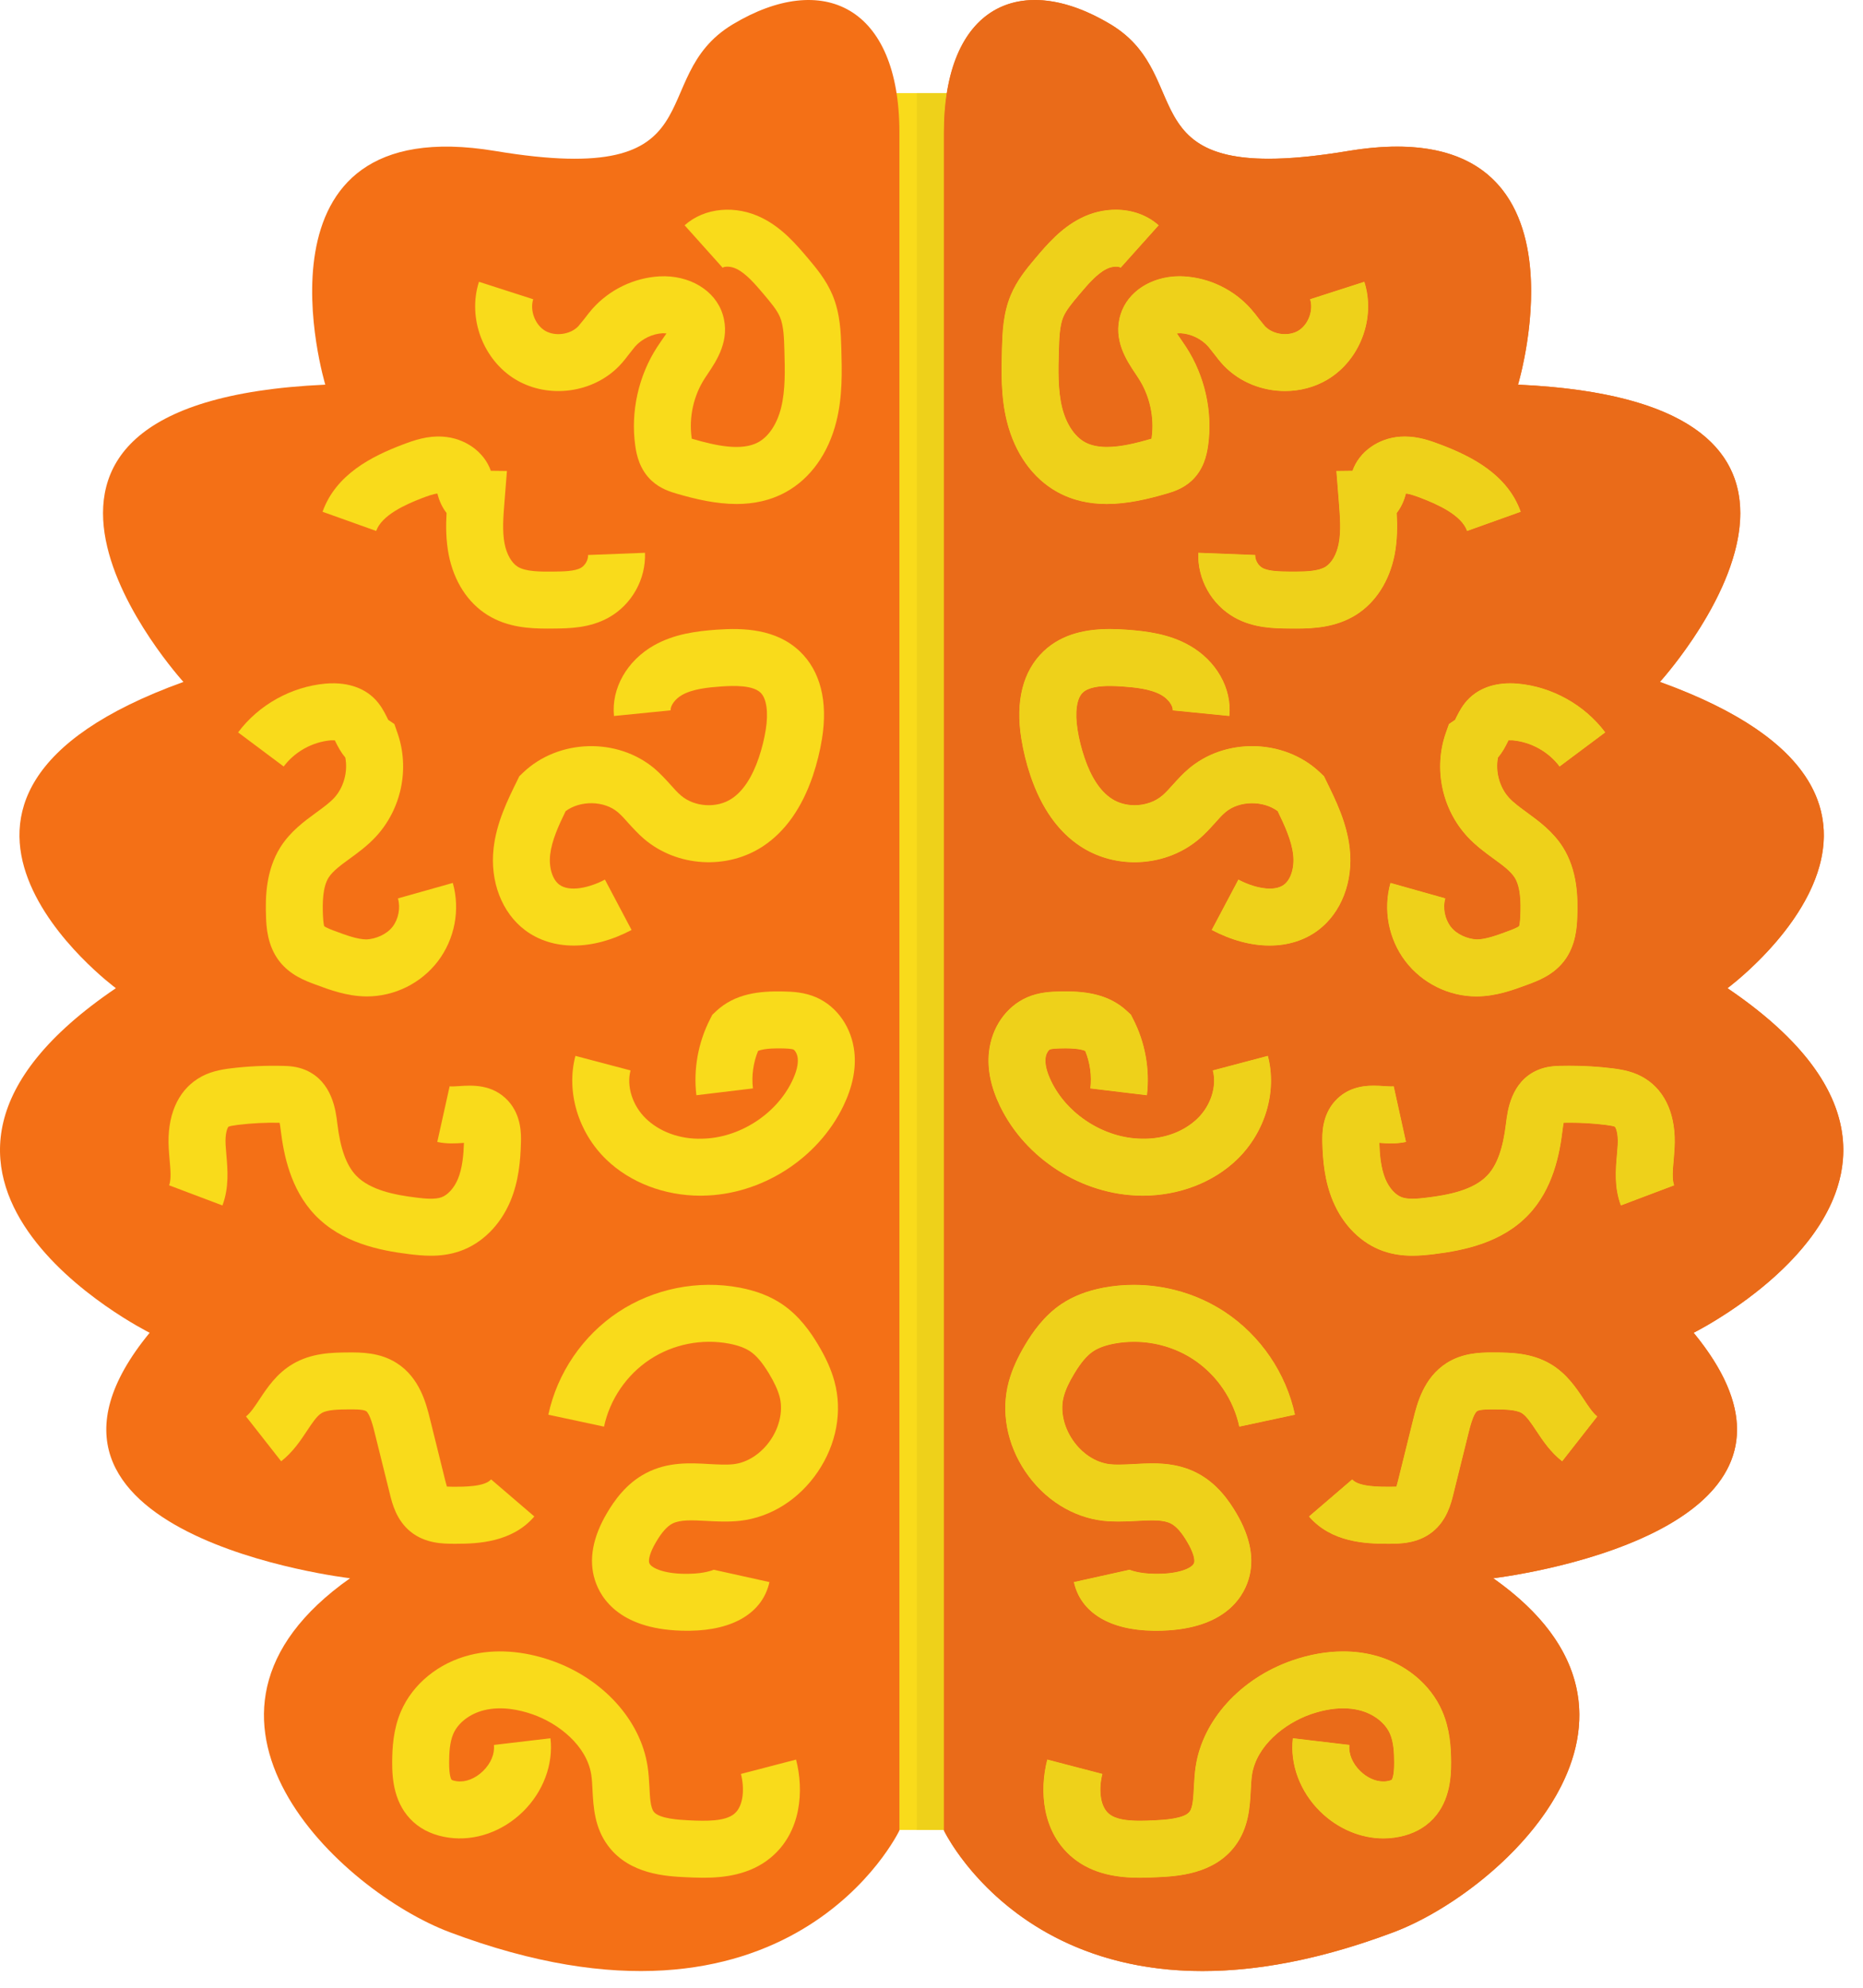 <svg width="75" height="80" viewBox="0 0 75 80" fill="none" xmlns="http://www.w3.org/2000/svg">
<path d="M35.253 73.648H39.154V3.747H35.253V73.648Z" fill="#F9DB1B"/>
<path d="M38 5.329V73.669C38 73.669 42.393 82.925 56.106 77.763C60.478 76.117 68.048 69.109 60.114 63.519C60.114 63.519 74.889 61.796 68.181 53.639C68.181 53.639 80.78 47.385 69.543 39.771C69.543 39.771 79.874 32.157 66.823 27.445C66.823 27.445 77.064 16.207 61.112 15.481C61.112 15.481 64.465 4.379 54.27 6.077C45.114 7.603 48.332 3.155 44.708 0.979C41.081 -1.196 38 0.253 38 5.329Z" fill="#F47016"/>
<path d="M52.17 25.299L51.925 25.297C51.31 25.292 50.469 25.284 49.703 24.855C48.773 24.335 48.199 23.311 48.241 22.248L50.532 22.337C50.524 22.535 50.649 22.757 50.822 22.855C51.077 22.996 51.538 23 51.944 23.004C52.436 23.008 53.038 23.013 53.368 22.807C53.612 22.653 53.809 22.308 53.892 21.884C53.993 21.375 53.945 20.792 53.897 20.177L53.8 18.955L54.448 18.947C54.718 18.177 55.495 17.627 56.388 17.573C56.998 17.533 57.531 17.715 58.014 17.9C59.224 18.361 60.682 19.085 61.221 20.597L59.062 21.369C58.834 20.731 57.888 20.305 57.199 20.041C57.024 19.976 56.775 19.881 56.599 19.864C56.517 20.188 56.388 20.445 56.229 20.645C56.258 21.179 56.256 21.748 56.144 22.327C55.933 23.393 55.379 24.255 54.584 24.751C53.781 25.252 52.883 25.299 52.17 25.299Z" fill="#F9DB1B"/>
<path d="M59.438 40.103C58.324 40.103 57.255 39.573 56.578 38.687C55.897 37.792 55.673 36.613 55.977 35.535L58.185 36.157C58.077 36.535 58.164 36.983 58.403 37.297C58.641 37.609 59.077 37.787 59.444 37.809C59.82 37.807 60.27 37.639 60.708 37.476C60.833 37.431 61.093 37.333 61.156 37.272C61.163 37.256 61.193 37.152 61.206 36.823C61.227 36.324 61.217 35.703 60.978 35.321C60.812 35.059 60.495 34.825 60.124 34.557C59.796 34.316 59.42 34.043 59.089 33.689C58.048 32.576 57.701 30.931 58.206 29.495L58.332 29.139L58.576 28.973L58.637 28.849C58.742 28.641 58.885 28.357 59.149 28.1C59.474 27.783 60.08 27.428 61.1 27.513C62.478 27.636 63.794 28.368 64.623 29.476L62.785 30.849C62.343 30.256 61.637 29.863 60.898 29.797L60.729 29.795L60.687 29.88C60.604 30.048 60.49 30.271 60.306 30.485C60.194 31.056 60.368 31.699 60.763 32.121C60.947 32.317 61.204 32.505 61.477 32.704C61.964 33.06 62.517 33.464 62.919 34.097C63.496 35.015 63.531 36.084 63.497 36.915C63.483 37.284 63.45 38.055 62.962 38.685C62.525 39.248 61.913 39.475 61.507 39.625C60.941 39.836 60.239 40.097 59.457 40.103H59.438Z" fill="#F9DB1B"/>
<path d="M56.858 50.539C56.484 50.539 56.087 50.492 55.685 50.352C54.804 50.045 54.066 49.312 53.661 48.341C53.32 47.527 53.253 46.696 53.234 45.991C53.227 45.664 53.208 44.901 53.749 44.308C54.38 43.62 55.22 43.677 55.722 43.712C55.849 43.72 56.045 43.731 56.108 43.72L56.602 45.959C56.217 46.044 55.856 46.019 55.566 46L55.529 45.996C55.545 46.473 55.589 47.012 55.775 47.456C55.926 47.816 56.181 48.097 56.441 48.188C56.706 48.281 57.105 48.243 57.459 48.197C58.284 48.097 59.305 47.904 59.87 47.312C60.265 46.899 60.505 46.231 60.628 45.211C60.688 44.709 60.828 43.532 61.897 43.068C62.253 42.915 62.594 42.904 62.777 42.897C63.495 42.879 64.215 42.911 64.918 42.997C65.348 43.051 65.806 43.137 66.239 43.412C67.07 43.937 67.489 44.933 67.413 46.216C67.405 46.368 67.391 46.524 67.379 46.68C67.341 47.084 67.309 47.467 67.397 47.705L65.253 48.515C64.977 47.785 65.043 47.06 65.094 46.476C65.105 46.345 65.117 46.216 65.125 46.085C65.153 45.592 65.04 45.376 65.01 45.348C64.968 45.324 64.841 45.3 64.636 45.273C64.08 45.205 63.516 45.175 62.949 45.188C62.936 45.259 62.921 45.353 62.905 45.483C62.789 46.451 62.52 47.857 61.529 48.895C60.464 50.013 58.943 50.327 57.737 50.475C57.462 50.508 57.166 50.539 56.858 50.539Z" fill="#F9DB1B"/>
<path d="M44.553 20.284C43.877 20.284 43.2 20.152 42.562 19.8C41.577 19.255 40.857 18.248 40.537 16.968C40.283 15.955 40.312 14.931 40.336 14.028C40.355 13.401 40.377 12.623 40.693 11.871C40.947 11.267 41.34 10.799 41.688 10.385C42.141 9.851 42.703 9.188 43.504 8.783C44.58 8.236 45.843 8.349 46.645 9.067L45.114 10.776C45.048 10.715 44.781 10.705 44.542 10.828C44.153 11.024 43.791 11.452 43.441 11.865C43.177 12.179 42.926 12.476 42.806 12.76C42.657 13.117 42.644 13.612 42.629 14.092C42.606 14.884 42.584 15.704 42.761 16.412C42.924 17.059 43.256 17.563 43.675 17.795C44.348 18.167 45.389 17.937 46.32 17.667L46.357 17.656L46.362 17.619C46.478 16.791 46.284 15.917 45.829 15.22L45.721 15.056C45.353 14.508 44.797 13.68 45.109 12.664C45.407 11.685 46.455 11.057 47.664 11.123C48.691 11.183 49.672 11.657 50.357 12.428C50.471 12.555 50.576 12.692 50.68 12.829L50.926 13.131C51.251 13.471 51.865 13.549 52.267 13.309C52.667 13.069 52.885 12.491 52.741 12.044L54.925 11.341C55.393 12.799 54.757 14.492 53.444 15.277C52.128 16.063 50.336 15.825 49.275 14.724C49.123 14.567 48.988 14.392 48.855 14.217L48.644 13.952C48.364 13.637 47.948 13.436 47.531 13.412L47.379 13.419L47.625 13.779L47.752 13.969C48.504 15.124 48.827 16.569 48.635 17.935C48.58 18.328 48.451 18.904 47.972 19.349C47.619 19.676 47.209 19.796 46.964 19.868C46.205 20.091 45.38 20.284 44.553 20.284Z" fill="#F9DB1B"/>
<path d="M51.111 38.056C50.372 38.056 49.575 37.847 48.781 37.428L49.855 35.401C50.471 35.728 51.277 35.915 51.694 35.601C51.969 35.393 52.116 34.912 52.059 34.4C51.995 33.831 51.721 33.232 51.436 32.645C50.845 32.209 49.891 32.217 49.333 32.689C49.18 32.82 49.048 32.972 48.913 33.123C48.713 33.345 48.511 33.564 48.284 33.759C46.956 34.896 44.936 35.019 43.48 34.052C42.593 33.464 41.921 32.512 41.485 31.223C41.32 30.733 41.197 30.235 41.117 29.737C40.87 28.228 41.178 27.009 42.005 26.217C42.964 25.303 44.288 25.269 45.332 25.341C46.177 25.4 47.068 25.517 47.877 25.973C48.968 26.589 49.601 27.704 49.49 28.816L47.209 28.589C47.227 28.401 47.021 28.124 46.749 27.971C46.317 27.727 45.709 27.667 45.173 27.628C44.644 27.591 43.901 27.576 43.59 27.876C43.345 28.109 43.268 28.669 43.381 29.372C43.44 29.747 43.533 30.121 43.658 30.489C43.926 31.284 44.293 31.841 44.748 32.141C45.346 32.54 46.245 32.484 46.793 32.017C46.944 31.887 47.075 31.737 47.209 31.589C47.412 31.363 47.618 31.139 47.849 30.943C49.349 29.667 51.729 29.736 53.153 31.1L53.3 31.24L53.389 31.421C53.777 32.212 54.22 33.108 54.336 34.141C54.488 35.472 54.002 36.733 53.071 37.435C52.52 37.849 51.845 38.056 51.111 38.056Z" fill="#F9DB1B"/>
<path d="M46 48.123L45.924 48.121C43.562 48.092 41.284 46.643 40.256 44.515C39.888 43.753 39.74 43.023 39.813 42.343C39.919 41.351 40.507 40.507 41.348 40.139C41.821 39.935 42.288 39.909 42.691 39.903C43.606 39.885 44.612 39.971 45.389 40.708L45.531 40.841L45.618 41.015C46.101 41.948 46.297 43.037 46.172 44.079L43.895 43.805C43.956 43.297 43.883 42.771 43.688 42.296C43.417 42.183 42.916 42.191 42.732 42.195C42.609 42.197 42.356 42.201 42.264 42.241C42.215 42.264 42.112 42.397 42.092 42.587C42.065 42.835 42.142 43.148 42.321 43.517C42.969 44.859 44.462 45.809 45.953 45.828C46.84 45.857 47.661 45.544 48.206 45.017C48.744 44.497 48.993 43.719 48.825 43.081L51.041 42.495C51.422 43.932 50.934 45.571 49.8 46.667C48.839 47.595 47.457 48.123 46 48.123Z" fill="#F9DB1B"/>
<path d="M46.535 65.633L46.436 65.632C44.67 65.611 43.502 64.897 43.232 63.673L45.471 63.177C45.509 63.191 45.845 63.331 46.462 63.339C47.392 63.367 48.001 63.121 48.071 62.9C48.108 62.783 48.054 62.501 47.8 62.068C47.571 61.676 47.355 61.432 47.142 61.321C46.824 61.156 46.334 61.181 45.773 61.212C45.358 61.233 44.889 61.259 44.416 61.207C43.178 61.067 42.04 60.348 41.284 59.236C40.531 58.125 40.285 56.8 40.612 55.601C40.744 55.121 40.956 54.645 41.281 54.103C41.561 53.637 42.017 52.961 42.728 52.484C43.2 52.168 43.752 51.953 44.422 51.824C46.106 51.505 47.892 51.861 49.32 52.808C50.748 53.756 51.773 55.261 52.132 56.937L49.891 57.417C49.656 56.321 48.986 55.339 48.052 54.719C47.118 54.1 45.953 53.869 44.853 54.077C44.492 54.147 44.216 54.248 44.007 54.388C43.755 54.557 43.512 54.844 43.246 55.287C43.032 55.641 42.898 55.933 42.825 56.204C42.677 56.748 42.81 57.401 43.182 57.949C43.554 58.499 44.112 58.864 44.673 58.928C44.959 58.961 45.293 58.941 45.648 58.923C46.434 58.877 47.327 58.829 48.204 59.289C49.007 59.708 49.486 60.412 49.776 60.904C50.348 61.876 50.511 62.779 50.26 63.583C50.02 64.352 49.216 65.633 46.535 65.633Z" fill="#F9DB1B"/>
<path d="M55.825 62.131C54.989 62.131 53.592 62.079 52.697 61.033L54.437 59.541C54.694 59.843 55.544 59.836 55.959 59.837L56.217 59.831L56.28 59.595L56.895 57.113C57.05 56.489 57.31 55.447 58.241 54.855C58.928 54.42 59.694 54.428 60.197 54.431C60.813 54.436 61.66 54.443 62.426 54.899C63.071 55.28 63.453 55.856 63.761 56.319C63.947 56.6 64.123 56.867 64.302 57.007L62.889 58.812C62.419 58.443 62.114 57.988 61.849 57.587C61.644 57.279 61.45 56.985 61.258 56.871C61.021 56.731 60.553 56.727 60.178 56.724C59.969 56.721 59.585 56.719 59.469 56.792C59.315 56.891 59.173 57.453 59.121 57.667L58.507 60.145C58.417 60.509 58.249 61.185 57.675 61.648C57.078 62.128 56.356 62.129 55.967 62.131H55.825Z" fill="#F9DB1B"/>
<path d="M45.888 75.573C45.053 75.573 44.011 75.452 43.184 74.767C41.94 73.737 41.839 72.052 42.161 70.816L44.38 71.395C44.236 71.943 44.258 72.68 44.647 73C45.014 73.305 45.756 73.297 46.481 73.261C46.837 73.243 47.672 73.201 47.888 72.916C48.021 72.743 48.042 72.328 48.062 71.928C48.077 71.644 48.094 71.36 48.136 71.087C48.421 69.221 49.943 67.549 52.016 66.828C53.154 66.433 54.284 66.356 55.288 66.609C56.55 66.925 57.588 67.771 58.062 68.871C58.374 69.589 58.417 70.343 58.419 70.919C58.424 71.619 58.339 72.633 57.561 73.333C57.189 73.668 56.709 73.88 56.137 73.959C55.085 74.108 53.974 73.716 53.156 72.916C52.337 72.115 51.924 71.009 52.047 69.959L54.325 70.228C54.284 70.579 54.445 70.971 54.76 71.277C55.072 71.583 55.465 71.737 55.819 71.688C55.948 71.671 56.013 71.639 56.028 71.628C56.029 71.625 56.129 71.505 56.125 70.929C56.124 70.548 56.104 70.116 55.957 69.781C55.767 69.339 55.296 68.975 54.729 68.833C54.011 68.652 53.269 68.821 52.77 68.993C51.721 69.359 50.583 70.255 50.403 71.432C50.373 71.632 50.364 71.84 50.353 72.047C50.319 72.723 50.273 73.564 49.718 74.299C48.857 75.44 47.384 75.513 46.593 75.552C46.386 75.561 46.148 75.573 45.888 75.573Z" fill="#F9DB1B"/>
<path d="M36.208 5.329V73.669C36.208 73.669 31.813 82.925 18.101 77.763C13.729 76.117 6.16 69.109 14.092 63.519C14.092 63.519 -0.681 61.796 6.025 53.639C6.025 53.639 -6.573 47.384 4.665 39.771C4.665 39.771 -5.668 32.157 7.384 27.445C7.384 27.445 -2.857 16.207 13.095 15.481C13.095 15.481 9.741 4.379 19.939 6.077C29.093 7.603 25.875 3.155 29.5 0.979C33.125 -1.196 36.208 0.253 36.208 5.329Z" fill="#F47016"/>
<path d="M22.037 25.299L22.281 25.297C22.896 25.292 23.737 25.284 24.504 24.855C25.434 24.335 26.008 23.311 25.965 22.248L23.674 22.337C23.683 22.535 23.557 22.757 23.384 22.855C23.129 22.996 22.669 23 22.262 23.004C21.77 23.008 21.168 23.013 20.839 22.807C20.595 22.653 20.397 22.308 20.314 21.884C20.215 21.375 20.261 20.792 20.311 20.177L20.408 18.955L19.76 18.947C19.489 18.177 18.713 17.627 17.819 17.573C17.209 17.533 16.676 17.715 16.192 17.9C14.982 18.361 13.524 19.085 12.985 20.597L15.144 21.369C15.372 20.731 16.319 20.305 17.009 20.041C17.183 19.976 17.433 19.881 17.609 19.864C17.689 20.188 17.819 20.445 17.977 20.645C17.948 21.179 17.951 21.748 18.064 22.327C18.273 23.393 18.828 24.255 19.624 24.751C20.425 25.252 21.325 25.299 22.037 25.299Z" fill="#F9DB1B"/>
<path d="M14.768 40.103C15.884 40.103 16.952 39.573 17.629 38.687C18.309 37.792 18.533 36.613 18.229 35.535L16.021 36.157C16.129 36.535 16.044 36.984 15.805 37.297C15.565 37.609 15.129 37.787 14.762 37.809C14.386 37.807 13.936 37.639 13.498 37.476C13.374 37.431 13.113 37.333 13.05 37.272C13.046 37.256 13.014 37.152 13 36.823C12.981 36.324 12.989 35.703 13.228 35.321C13.395 35.059 13.713 34.825 14.082 34.556C14.412 34.316 14.787 34.043 15.117 33.689C16.16 32.576 16.505 30.931 16 29.495L15.876 29.139L15.63 28.973L15.569 28.849C15.464 28.641 15.321 28.357 15.057 28.1C14.733 27.783 14.127 27.428 13.107 27.513C11.728 27.636 10.412 28.368 9.585 29.476L11.421 30.849C11.864 30.256 12.569 29.863 13.308 29.797L13.479 29.795L13.52 29.88C13.605 30.048 13.717 30.271 13.9 30.485C14.012 31.056 13.838 31.699 13.445 32.121C13.261 32.317 13.002 32.505 12.729 32.704C12.242 33.06 11.689 33.464 11.288 34.097C10.712 35.015 10.676 36.084 10.71 36.915C10.724 37.284 10.756 38.055 11.245 38.685C11.681 39.248 12.294 39.475 12.7 39.625C13.265 39.836 13.968 40.097 14.749 40.103H14.768Z" fill="#F9DB1B"/>
<path d="M17.348 50.539C17.724 50.539 18.12 50.492 18.521 50.352C19.402 50.045 20.141 49.312 20.548 48.341C20.887 47.527 20.953 46.696 20.972 45.991C20.981 45.663 20.998 44.901 20.459 44.308C19.828 43.62 18.988 43.677 18.485 43.712C18.358 43.72 18.161 43.732 18.101 43.72L17.604 45.959C17.991 46.044 18.351 46.019 18.64 46L18.677 45.996C18.661 46.473 18.617 47.012 18.432 47.456C18.28 47.816 18.025 48.097 17.767 48.188C17.501 48.28 17.104 48.243 16.749 48.197C15.922 48.097 14.901 47.904 14.336 47.312C13.943 46.899 13.701 46.231 13.579 45.211C13.52 44.711 13.38 43.532 12.309 43.068C11.953 42.915 11.612 42.904 11.429 42.899C10.713 42.879 9.995 42.911 9.289 42.997C8.86 43.051 8.4 43.137 7.968 43.412C7.136 43.937 6.717 44.933 6.793 46.216C6.801 46.368 6.816 46.524 6.828 46.68C6.865 47.084 6.899 47.467 6.809 47.705L8.955 48.515C9.229 47.785 9.164 47.06 9.113 46.476C9.101 46.345 9.091 46.216 9.083 46.085C9.053 45.592 9.167 45.376 9.196 45.348C9.239 45.324 9.365 45.3 9.571 45.273C10.127 45.205 10.691 45.175 11.257 45.188C11.272 45.259 11.285 45.353 11.301 45.483C11.418 46.451 11.688 47.857 12.677 48.895C13.744 50.013 15.264 50.327 16.471 50.475C16.744 50.508 17.04 50.539 17.348 50.539Z" fill="#F9DB1B"/>
<path d="M29.654 20.284C30.331 20.284 31.006 20.152 31.645 19.8C32.629 19.255 33.349 18.248 33.669 16.968C33.924 15.955 33.895 14.931 33.87 14.028C33.852 13.401 33.829 12.623 33.514 11.872C33.26 11.267 32.867 10.799 32.519 10.385C32.065 9.851 31.504 9.188 30.703 8.783C29.627 8.236 28.364 8.349 27.561 9.067L29.092 10.776C29.16 10.715 29.425 10.705 29.664 10.828C30.053 11.024 30.416 11.452 30.765 11.865C31.029 12.179 31.28 12.476 31.4 12.76C31.55 13.117 31.564 13.612 31.577 14.092C31.6 14.884 31.622 15.704 31.445 16.412C31.284 17.059 30.951 17.563 30.533 17.795C29.86 18.167 28.817 17.937 27.887 17.667L27.849 17.656L27.844 17.619C27.728 16.791 27.922 15.917 28.377 15.22L28.486 15.056C28.855 14.508 29.409 13.68 29.097 12.663C28.8 11.685 27.752 11.057 26.544 11.123C25.516 11.183 24.535 11.657 23.849 12.428C23.737 12.555 23.632 12.692 23.528 12.829L23.281 13.131C22.956 13.471 22.341 13.549 21.94 13.309C21.54 13.069 21.323 12.491 21.466 12.044L19.282 11.341C18.813 12.799 19.449 14.491 20.762 15.277C22.078 16.063 23.872 15.825 24.932 14.724C25.084 14.567 25.218 14.392 25.352 14.217L25.562 13.952C25.843 13.637 26.259 13.436 26.676 13.412L26.829 13.419L26.582 13.779L26.454 13.969C25.704 15.124 25.383 16.569 25.573 17.933C25.627 18.328 25.756 18.904 26.235 19.349C26.589 19.676 26.998 19.796 27.242 19.868C28.001 20.091 28.828 20.284 29.654 20.284Z" fill="#F9DB1B"/>
<path d="M23.097 38.056C23.835 38.056 24.633 37.847 25.425 37.428L24.353 35.401C23.737 35.728 22.929 35.915 22.513 35.601C22.237 35.393 22.09 34.912 22.148 34.4C22.213 33.831 22.485 33.232 22.772 32.645C23.361 32.209 24.316 32.217 24.873 32.689C25.026 32.82 25.16 32.972 25.293 33.123C25.495 33.345 25.697 33.564 25.923 33.759C27.251 34.896 29.272 35.019 30.727 34.052C31.613 33.464 32.285 32.512 32.723 31.223C32.887 30.733 33.011 30.235 33.091 29.737C33.336 28.228 33.028 27.009 32.201 26.217C31.243 25.303 29.919 25.269 28.875 25.341C28.03 25.4 27.139 25.517 26.329 25.973C25.24 26.589 24.607 27.704 24.717 28.816L26.999 28.589C26.98 28.401 27.185 28.124 27.457 27.971C27.889 27.727 28.497 27.667 29.033 27.628C29.564 27.591 30.305 27.576 30.616 27.876C30.861 28.109 30.94 28.669 30.827 29.372C30.767 29.747 30.673 30.121 30.55 30.489C30.28 31.284 29.913 31.841 29.46 32.141C28.86 32.54 27.961 32.484 27.415 32.017C27.262 31.887 27.132 31.737 26.999 31.589C26.795 31.363 26.589 31.139 26.359 30.941C24.857 29.667 22.477 29.736 21.053 31.1L20.907 31.24L20.819 31.421C20.429 32.212 19.988 33.108 19.871 34.141C19.719 35.472 20.204 36.733 21.136 37.435C21.687 37.849 22.361 38.056 23.097 38.056Z" fill="#F9DB1B"/>
<path d="M28.208 48.123L28.282 48.121C30.645 48.092 32.922 46.643 33.95 44.515C34.319 43.753 34.468 43.023 34.395 42.343C34.288 41.351 33.701 40.507 32.858 40.139C32.386 39.935 31.919 39.909 31.517 39.903C30.601 39.885 29.595 39.971 28.817 40.708L28.676 40.841L28.588 41.015C28.107 41.948 27.909 43.037 28.035 44.079L30.312 43.805C30.25 43.297 30.325 42.771 30.518 42.296C30.791 42.183 31.292 42.191 31.476 42.195C31.599 42.197 31.852 42.201 31.942 42.241C31.993 42.264 32.094 42.397 32.114 42.587C32.142 42.835 32.064 43.148 31.885 43.517C31.237 44.859 29.744 45.809 28.255 45.828C27.366 45.857 26.545 45.544 26.001 45.017C25.463 44.497 25.215 43.719 25.384 43.081L23.165 42.495C22.785 43.932 23.273 45.571 24.408 46.667C25.369 47.595 26.749 48.123 28.208 48.123Z" fill="#F9DB1B"/>
<path d="M27.673 65.633L27.772 65.632C29.537 65.611 30.705 64.897 30.976 63.673L28.736 63.177C28.698 63.191 28.363 63.331 27.745 63.339C26.814 63.367 26.205 63.121 26.136 62.9C26.1 62.783 26.152 62.501 26.407 62.068C26.636 61.676 26.852 61.432 27.065 61.321C27.384 61.156 27.872 61.181 28.434 61.212C28.848 61.233 29.317 61.259 29.792 61.207C31.028 61.067 32.168 60.348 32.922 59.236C33.676 58.125 33.921 56.8 33.594 55.601C33.464 55.121 33.251 54.645 32.925 54.103C32.645 53.637 32.189 52.961 31.479 52.484C31.008 52.168 30.454 51.953 29.785 51.824C28.1 51.505 26.316 51.861 24.887 52.808C23.459 53.756 22.433 55.261 22.075 56.937L24.317 57.417C24.55 56.323 25.22 55.339 26.156 54.719C27.088 54.1 28.253 53.869 29.355 54.077C29.715 54.147 29.992 54.248 30.2 54.388C30.452 54.557 30.695 54.844 30.961 55.287C31.174 55.641 31.308 55.933 31.383 56.204C31.529 56.748 31.396 57.401 31.025 57.949C30.652 58.499 30.095 58.864 29.533 58.928C29.248 58.961 28.915 58.941 28.558 58.923C27.773 58.877 26.881 58.829 26.004 59.289C25.2 59.708 24.72 60.412 24.43 60.904C23.858 61.876 23.696 62.779 23.947 63.583C24.188 64.352 24.992 65.633 27.673 65.633Z" fill="#F9DB1B"/>
<path d="M18.383 62.131C19.217 62.131 20.616 62.079 21.511 61.033L19.77 59.54C19.512 59.843 18.663 59.836 18.248 59.837L17.991 59.829L17.927 59.595L17.312 57.113C17.157 56.489 16.897 55.447 15.965 54.855C15.278 54.42 14.512 54.428 14.009 54.431C13.393 54.436 12.549 54.443 11.78 54.899C11.136 55.28 10.753 55.856 10.447 56.319C10.26 56.6 10.084 56.867 9.904 57.007L11.319 58.812C11.789 58.443 12.092 57.989 12.358 57.587C12.562 57.279 12.757 56.985 12.949 56.871C13.185 56.731 13.655 56.727 14.029 56.724C14.237 56.721 14.621 56.719 14.737 56.792C14.892 56.891 15.033 57.453 15.085 57.667L15.7 60.145C15.789 60.509 15.957 61.185 16.532 61.648C17.128 62.128 17.851 62.129 18.24 62.131H18.383Z" fill="#F9DB1B"/>
<path d="M28.32 75.573C29.153 75.573 30.196 75.452 31.023 74.767C32.269 73.737 32.368 72.051 32.047 70.817L29.828 71.395C29.971 71.943 29.948 72.68 29.56 73C29.192 73.305 28.451 73.297 27.725 73.261C27.369 73.243 26.535 73.201 26.319 72.916C26.185 72.743 26.164 72.328 26.145 71.928C26.129 71.644 26.113 71.36 26.07 71.087C25.785 69.221 24.264 67.549 22.191 66.828C21.052 66.433 19.924 66.356 18.919 66.609C17.657 66.925 16.62 67.771 16.144 68.871C15.832 69.589 15.79 70.343 15.788 70.919C15.783 71.619 15.869 72.633 16.646 73.333C17.017 73.668 17.497 73.879 18.069 73.959C19.122 74.108 20.232 73.716 21.05 72.916C21.869 72.115 22.282 71.009 22.16 69.959L19.883 70.228C19.924 70.579 19.761 70.971 19.447 71.277C19.134 71.583 18.741 71.737 18.389 71.688C18.259 71.671 18.193 71.639 18.178 71.628C18.177 71.625 18.077 71.505 18.081 70.929C18.082 70.548 18.104 70.116 18.249 69.781C18.44 69.339 18.91 68.975 19.477 68.833C20.197 68.652 20.94 68.821 21.437 68.995C22.485 69.359 23.624 70.255 23.804 71.432C23.834 71.632 23.843 71.84 23.853 72.047C23.889 72.723 23.933 73.564 24.489 74.299C25.349 75.44 26.823 75.513 27.613 75.552C27.82 75.561 28.058 75.573 28.32 75.573Z" fill="#F9DB1B"/>
<path d="M38 73.648H36.907V3.748H38.114C38.04 4.228 38 4.756 38 5.329V73.648Z" fill="#EED11A"/>
<path d="M48.413 79.328C40.687 79.328 38 73.669 38 73.669V73.648V5.329C38 4.756 38.04 4.228 38.114 3.748H38.12C38.512 1.252 39.862 0.001 41.665 0.001C42.541 0.001 43.524 0.297 44.554 0.889C44.605 0.919 44.656 0.948 44.708 0.979C47.82 2.847 45.888 6.389 51.073 6.389C51.926 6.389 52.974 6.293 54.27 6.077C54.995 5.957 55.651 5.9 56.245 5.9C60.693 5.9 61.641 9.049 61.64 11.736C61.639 13.736 61.112 15.481 61.112 15.481C68.099 15.799 70.061 18.133 70.06 20.657C70.057 23.895 66.823 27.445 66.823 27.445C71.876 29.269 73.424 31.529 73.422 33.615C73.421 36.912 69.543 39.771 69.543 39.771C73.01 42.121 74.208 44.34 74.207 46.288C74.204 50.649 68.181 53.639 68.181 53.639C69.42 55.145 69.925 56.431 69.928 57.528C69.939 62.373 60.114 63.519 60.114 63.519C62.625 65.288 63.583 67.199 63.581 69.036C63.577 73.007 59.094 76.637 56.106 77.763C53.116 78.888 50.569 79.328 48.413 79.328ZM42.161 70.816C41.839 72.052 41.94 73.737 43.184 74.767C44.011 75.452 45.053 75.573 45.888 75.573C46.148 75.573 46.386 75.561 46.593 75.552C47.384 75.513 48.857 75.44 49.718 74.299C50.273 73.564 50.319 72.723 50.353 72.047C50.364 71.84 50.373 71.632 50.403 71.432C50.583 70.255 51.721 69.359 52.77 68.993C53.117 68.873 53.581 68.755 54.073 68.755C54.289 68.755 54.511 68.779 54.729 68.833C55.296 68.975 55.767 69.339 55.957 69.781C56.104 70.116 56.124 70.548 56.125 70.929C56.129 71.505 56.029 71.625 56.028 71.628C56.013 71.639 55.948 71.671 55.819 71.688C55.776 71.695 55.732 71.697 55.688 71.697C55.372 71.697 55.035 71.547 54.76 71.277C54.445 70.971 54.284 70.579 54.325 70.228L52.047 69.959C51.924 71.009 52.337 72.115 53.156 72.916C53.86 73.604 54.78 73.991 55.692 73.991C55.841 73.991 55.989 73.98 56.137 73.959C56.709 73.88 57.189 73.668 57.561 73.333C58.339 72.633 58.424 71.619 58.419 70.919C58.417 70.343 58.374 69.589 58.062 68.871C57.588 67.771 56.55 66.925 55.288 66.609C54.901 66.512 54.495 66.463 54.077 66.463C53.41 66.463 52.715 66.585 52.016 66.828C49.943 67.549 48.421 69.221 48.136 71.087C48.094 71.36 48.077 71.644 48.062 71.928C48.042 72.328 48.021 72.743 47.888 72.916C47.672 73.201 46.837 73.243 46.481 73.261C46.284 73.271 46.085 73.279 45.893 73.279C45.38 73.279 44.914 73.223 44.647 73C44.258 72.68 44.236 71.943 44.38 71.395L42.161 70.816ZM45.471 63.177L43.232 63.673C43.502 64.897 44.67 65.611 46.436 65.632L46.535 65.633C49.216 65.633 50.02 64.352 50.26 63.583C50.511 62.779 50.348 61.876 49.776 60.904C49.486 60.412 49.007 59.708 48.204 59.289C47.592 58.969 46.973 58.895 46.389 58.895C46.135 58.895 45.886 58.909 45.648 58.923C45.432 58.933 45.222 58.945 45.028 58.945C44.904 58.945 44.785 58.941 44.673 58.928C44.112 58.864 43.554 58.499 43.182 57.949C42.81 57.401 42.677 56.748 42.825 56.204C42.898 55.933 43.032 55.641 43.246 55.287C43.512 54.844 43.755 54.557 44.007 54.388C44.216 54.248 44.492 54.147 44.853 54.077C45.117 54.028 45.385 54.003 45.653 54.003C46.5 54.003 47.343 54.249 48.052 54.719C48.986 55.339 49.656 56.321 49.891 57.417L52.132 56.937C51.773 55.261 50.748 53.756 49.32 52.808C48.234 52.088 46.944 51.711 45.647 51.711C45.237 51.711 44.827 51.748 44.422 51.824C43.752 51.953 43.2 52.168 42.728 52.484C42.017 52.961 41.561 53.637 41.281 54.103C40.956 54.645 40.744 55.121 40.612 55.601C40.285 56.8 40.531 58.125 41.284 59.236C42.04 60.348 43.178 61.067 44.416 61.207C44.623 61.229 44.829 61.237 45.031 61.237C45.289 61.237 45.54 61.224 45.773 61.212C45.988 61.201 46.192 61.189 46.38 61.189C46.684 61.189 46.945 61.219 47.142 61.321C47.355 61.432 47.571 61.676 47.8 62.068C48.054 62.501 48.108 62.783 48.071 62.9C48.005 63.109 47.456 63.34 46.608 63.34C46.56 63.34 46.512 63.34 46.462 63.339C45.845 63.331 45.509 63.191 45.471 63.177ZM54.437 59.541L52.697 61.033C53.592 62.079 54.989 62.131 55.825 62.131H55.967C56.356 62.129 57.078 62.128 57.675 61.648C58.249 61.185 58.417 60.509 58.507 60.145L59.121 57.667C59.173 57.453 59.315 56.891 59.469 56.792C59.564 56.733 59.834 56.724 60.045 56.724C60.094 56.724 60.14 56.724 60.178 56.724C60.553 56.727 61.021 56.731 61.258 56.871C61.45 56.985 61.644 57.279 61.849 57.587C62.114 57.988 62.419 58.443 62.889 58.812L64.302 57.007C64.123 56.867 63.947 56.6 63.761 56.319C63.453 55.856 63.071 55.28 62.426 54.899C61.66 54.443 60.813 54.436 60.197 54.431C60.151 54.431 60.102 54.431 60.053 54.431C59.554 54.431 58.865 54.459 58.241 54.855C57.31 55.447 57.05 56.489 56.895 57.113L56.28 59.595L56.217 59.831L55.959 59.837C55.544 59.836 54.694 59.843 54.437 59.541ZM55.305 43.693C54.824 43.693 54.227 43.788 53.749 44.308C53.208 44.901 53.227 45.664 53.234 45.991C53.253 46.696 53.32 47.527 53.661 48.341C54.066 49.312 54.804 50.045 55.685 50.352C56.087 50.492 56.484 50.539 56.858 50.539C57.166 50.539 57.462 50.508 57.737 50.475C58.943 50.327 60.464 50.013 61.529 48.895C62.52 47.857 62.789 46.451 62.905 45.483C62.921 45.353 62.936 45.259 62.949 45.188C63.036 45.185 63.123 45.185 63.208 45.185C63.688 45.185 64.164 45.216 64.636 45.273C64.841 45.3 64.968 45.324 65.01 45.348C65.04 45.376 65.153 45.592 65.125 46.085C65.117 46.216 65.105 46.345 65.094 46.476C65.043 47.06 64.977 47.785 65.253 48.515L67.397 47.705C67.309 47.467 67.341 47.084 67.379 46.68C67.391 46.524 67.405 46.368 67.413 46.216C67.489 44.933 67.07 43.937 66.239 43.412C65.806 43.137 65.348 43.051 64.918 42.997C64.347 42.927 63.765 42.892 63.182 42.892C63.048 42.892 62.913 42.895 62.777 42.897C62.594 42.904 62.253 42.915 61.897 43.068C60.828 43.532 60.688 44.709 60.628 45.211C60.505 46.231 60.265 46.899 59.87 47.312C59.305 47.904 58.284 48.097 57.459 48.197C57.264 48.221 57.056 48.245 56.864 48.245C56.706 48.245 56.561 48.229 56.441 48.188C56.181 48.097 55.926 47.816 55.775 47.456C55.589 47.012 55.545 46.473 55.529 45.996L55.566 46C55.699 46.009 55.845 46.019 56.002 46.019C56.191 46.019 56.393 46.004 56.602 45.959L56.108 43.72C56.088 43.724 56.056 43.725 56.017 43.725C55.931 43.725 55.81 43.717 55.722 43.712C55.601 43.703 55.459 43.693 55.305 43.693ZM42.884 39.9C42.819 39.9 42.755 39.901 42.691 39.903C42.288 39.909 41.821 39.935 41.348 40.139C40.507 40.507 39.919 41.351 39.813 42.343C39.74 43.023 39.888 43.753 40.256 44.515C41.284 46.643 43.562 48.092 45.924 48.121L46 48.123C47.457 48.123 48.839 47.595 49.8 46.667C50.934 45.571 51.422 43.932 51.041 42.495L48.825 43.081C48.993 43.719 48.744 44.497 48.206 45.017C47.685 45.521 46.912 45.829 46.071 45.829C46.032 45.829 45.992 45.829 45.953 45.828C44.462 45.809 42.969 44.859 42.321 43.517C42.142 43.148 42.065 42.835 42.092 42.587C42.112 42.397 42.215 42.264 42.264 42.241C42.356 42.201 42.609 42.197 42.732 42.195C42.773 42.195 42.831 42.192 42.897 42.192C43.128 42.192 43.477 42.208 43.688 42.296C43.883 42.771 43.956 43.297 43.895 43.805L46.172 44.079C46.297 43.037 46.101 41.948 45.618 41.015L45.531 40.841L45.389 40.708C44.666 40.021 43.745 39.9 42.884 39.9ZM55.977 35.535C55.673 36.613 55.897 37.792 56.578 38.687C57.255 39.573 58.324 40.103 59.438 40.103H59.457C60.239 40.097 60.941 39.836 61.507 39.625C61.913 39.475 62.525 39.248 62.962 38.685C63.45 38.055 63.483 37.284 63.497 36.915C63.531 36.084 63.496 35.015 62.919 34.097C62.517 33.464 61.964 33.06 61.477 32.704C61.204 32.505 60.947 32.317 60.763 32.121C60.368 31.699 60.194 31.056 60.306 30.485C60.49 30.271 60.604 30.048 60.687 29.88L60.729 29.795L60.898 29.797C61.637 29.863 62.343 30.256 62.785 30.849L64.623 29.476C63.794 28.368 62.478 27.636 61.1 27.513C60.995 27.504 60.895 27.5 60.798 27.5C59.959 27.5 59.441 27.816 59.149 28.1C58.885 28.357 58.742 28.641 58.637 28.849L58.576 28.973L58.332 29.139L58.206 29.495C57.701 30.931 58.048 32.576 59.089 33.689C59.42 34.043 59.796 34.316 60.124 34.557C60.495 34.825 60.812 35.059 60.978 35.321C61.217 35.703 61.227 36.324 61.206 36.823C61.193 37.152 61.163 37.256 61.156 37.272C61.093 37.333 60.833 37.431 60.708 37.476C60.27 37.639 59.82 37.807 59.444 37.809C59.077 37.787 58.641 37.609 58.403 37.297C58.164 36.983 58.077 36.535 58.185 36.157L55.977 35.535ZM49.855 35.401L48.781 37.428C49.575 37.847 50.372 38.056 51.111 38.056C51.845 38.056 52.52 37.849 53.071 37.435C54.002 36.733 54.488 35.472 54.336 34.141C54.22 33.108 53.777 32.212 53.389 31.421L53.3 31.24L53.153 31.1C52.41 30.388 51.408 30.029 50.407 30.029C49.486 30.029 48.566 30.332 47.849 30.943C47.618 31.139 47.412 31.363 47.209 31.589C47.075 31.737 46.944 31.887 46.793 32.017C46.49 32.275 46.081 32.407 45.675 32.407C45.345 32.407 45.016 32.32 44.748 32.141C44.293 31.841 43.926 31.284 43.658 30.489C43.533 30.121 43.44 29.747 43.381 29.372C43.268 28.669 43.345 28.109 43.59 27.876C43.812 27.663 44.251 27.609 44.676 27.609C44.849 27.609 45.02 27.617 45.173 27.628C45.709 27.667 46.317 27.727 46.749 27.971C47.021 28.124 47.227 28.401 47.209 28.589L49.49 28.816C49.601 27.704 48.968 26.589 47.877 25.973C47.068 25.517 46.177 25.4 45.332 25.341C45.127 25.327 44.909 25.316 44.685 25.316C43.779 25.316 42.775 25.483 42.005 26.217C41.178 27.009 40.87 28.228 41.117 29.737C41.197 30.235 41.32 30.733 41.485 31.223C41.921 32.512 42.593 33.464 43.48 34.052C44.136 34.488 44.905 34.703 45.676 34.703C46.616 34.703 47.554 34.384 48.284 33.759C48.511 33.564 48.713 33.345 48.913 33.123C49.048 32.972 49.18 32.82 49.333 32.689C49.62 32.447 50.012 32.327 50.405 32.327C50.777 32.327 51.149 32.433 51.436 32.645C51.721 33.232 51.995 33.831 52.059 34.4C52.116 34.912 51.969 35.393 51.694 35.601C51.545 35.715 51.344 35.763 51.12 35.763C50.721 35.763 50.249 35.611 49.855 35.401ZM48.241 22.248C48.199 23.311 48.773 24.335 49.703 24.855C50.469 25.284 51.31 25.292 51.925 25.297L52.17 25.299C52.883 25.299 53.781 25.252 54.584 24.751C55.379 24.255 55.933 23.393 56.144 22.327C56.256 21.748 56.258 21.179 56.229 20.645C56.388 20.445 56.517 20.188 56.599 19.864C56.775 19.881 57.024 19.976 57.199 20.041C57.888 20.305 58.834 20.731 59.062 21.369L61.221 20.597C60.682 19.085 59.224 18.361 58.014 17.9C57.577 17.732 57.1 17.568 56.561 17.568C56.505 17.568 56.447 17.569 56.388 17.573C55.495 17.627 54.718 18.177 54.448 18.947L53.8 18.955L53.897 20.177C53.945 20.792 53.993 21.375 53.892 21.884C53.809 22.308 53.612 22.653 53.368 22.807C53.085 22.983 52.602 23.004 52.16 23.004C52.087 23.004 52.014 23.004 51.944 23.004C51.538 23 51.077 22.996 50.822 22.855C50.649 22.757 50.524 22.535 50.532 22.337L48.241 22.248ZM44.916 8.439C44.445 8.439 43.957 8.552 43.504 8.783C42.703 9.188 42.141 9.851 41.688 10.385C41.34 10.799 40.947 11.267 40.693 11.871C40.377 12.623 40.355 13.401 40.336 14.028C40.312 14.931 40.282 15.955 40.537 16.968C40.857 18.248 41.577 19.255 42.562 19.8C43.2 20.152 43.877 20.284 44.553 20.284C45.38 20.284 46.205 20.091 46.964 19.868C47.209 19.796 47.618 19.676 47.972 19.349C48.45 18.904 48.58 18.328 48.635 17.935C48.827 16.569 48.504 15.124 47.752 13.969L47.625 13.779L47.379 13.419L47.531 13.412C47.948 13.436 48.364 13.637 48.644 13.952L48.855 14.217C48.988 14.392 49.123 14.567 49.275 14.724C49.916 15.389 50.822 15.739 51.73 15.739C52.327 15.739 52.922 15.588 53.444 15.277C54.757 14.492 55.393 12.799 54.925 11.341L52.741 12.044C52.885 12.491 52.666 13.069 52.267 13.309C52.109 13.403 51.921 13.448 51.729 13.448C51.429 13.448 51.124 13.337 50.926 13.131L50.68 12.829C50.576 12.692 50.471 12.555 50.357 12.428C49.672 11.657 48.691 11.183 47.664 11.123C47.608 11.119 47.55 11.117 47.495 11.117C46.357 11.117 45.393 11.732 45.109 12.664C44.797 13.68 45.353 14.508 45.721 15.056L45.829 15.22C46.284 15.917 46.478 16.791 46.362 17.619L46.357 17.656L46.32 17.667C45.739 17.836 45.114 17.989 44.562 17.989C44.232 17.989 43.928 17.933 43.675 17.795C43.256 17.563 42.924 17.059 42.761 16.412C42.584 15.704 42.606 14.884 42.629 14.092C42.644 13.612 42.657 13.117 42.806 12.76C42.926 12.476 43.177 12.179 43.441 11.865C43.791 11.452 44.153 11.024 44.542 10.828C44.676 10.759 44.819 10.732 44.929 10.732C45.017 10.732 45.085 10.748 45.114 10.776L46.645 9.067C46.181 8.652 45.562 8.439 44.916 8.439Z" fill="#EA6B19"/>
<path d="M52.17 25.299L51.925 25.297C51.31 25.292 50.469 25.284 49.703 24.855C48.773 24.335 48.199 23.311 48.241 22.248L50.532 22.337C50.524 22.535 50.649 22.757 50.822 22.855C51.077 22.996 51.538 23 51.944 23.004C52.014 23.004 52.087 23.004 52.16 23.004C52.602 23.004 53.085 22.983 53.368 22.807C53.612 22.653 53.809 22.308 53.892 21.884C53.993 21.375 53.945 20.792 53.897 20.177L53.8 18.955L54.448 18.947C54.718 18.177 55.495 17.627 56.388 17.573C56.447 17.569 56.505 17.568 56.561 17.568C57.1 17.568 57.577 17.732 58.014 17.9C59.224 18.361 60.682 19.085 61.221 20.597L59.062 21.369C58.834 20.731 57.888 20.305 57.199 20.041C57.024 19.976 56.775 19.881 56.599 19.864C56.517 20.188 56.388 20.445 56.229 20.645C56.258 21.179 56.256 21.748 56.144 22.327C55.933 23.393 55.379 24.255 54.584 24.751C53.781 25.252 52.883 25.299 52.17 25.299Z" fill="#EED11A"/>
<path d="M59.457 40.103H59.438C58.324 40.103 57.255 39.573 56.578 38.687C55.897 37.792 55.673 36.613 55.977 35.535L58.185 36.157C58.077 36.535 58.164 36.983 58.403 37.297C58.641 37.609 59.077 37.787 59.444 37.809C59.82 37.807 60.27 37.639 60.708 37.476C60.833 37.431 61.093 37.333 61.156 37.272C61.163 37.256 61.193 37.152 61.206 36.823C61.227 36.324 61.217 35.703 60.978 35.321C60.812 35.059 60.495 34.825 60.124 34.557C59.796 34.316 59.42 34.043 59.089 33.689C58.048 32.576 57.701 30.931 58.206 29.495L58.332 29.139L58.576 28.973L58.637 28.849C58.742 28.641 58.885 28.357 59.149 28.1C59.441 27.816 59.959 27.5 60.798 27.5C60.895 27.5 60.995 27.504 61.1 27.513C62.478 27.636 63.794 28.368 64.623 29.476L62.785 30.849C62.343 30.256 61.637 29.863 60.898 29.797L60.729 29.795L60.687 29.88C60.604 30.048 60.49 30.271 60.306 30.485C60.194 31.056 60.368 31.699 60.763 32.121C60.947 32.317 61.204 32.505 61.477 32.704C61.964 33.06 62.517 33.464 62.919 34.097C63.496 35.015 63.531 36.084 63.497 36.915C63.483 37.284 63.45 38.055 62.962 38.685C62.525 39.248 61.913 39.475 61.507 39.625C60.941 39.836 60.239 40.097 59.457 40.103Z" fill="#EED11A"/>
<path d="M56.858 50.539C56.484 50.539 56.087 50.492 55.685 50.352C54.804 50.045 54.066 49.312 53.661 48.341C53.32 47.527 53.253 46.696 53.234 45.991C53.227 45.664 53.208 44.901 53.749 44.308C54.227 43.788 54.824 43.693 55.305 43.693C55.459 43.693 55.601 43.703 55.722 43.712C55.81 43.717 55.931 43.725 56.017 43.725C56.056 43.725 56.088 43.724 56.108 43.72L56.602 45.959C56.393 46.004 56.191 46.019 56.002 46.019C55.845 46.019 55.699 46.009 55.566 46L55.529 45.996C55.545 46.473 55.589 47.012 55.775 47.456C55.926 47.816 56.181 48.097 56.441 48.188C56.561 48.229 56.706 48.245 56.864 48.245C57.056 48.245 57.264 48.221 57.459 48.197C58.284 48.097 59.305 47.904 59.87 47.312C60.265 46.899 60.505 46.231 60.628 45.211C60.688 44.709 60.828 43.532 61.897 43.068C62.253 42.915 62.594 42.904 62.777 42.897C62.913 42.895 63.048 42.892 63.182 42.892C63.765 42.892 64.347 42.927 64.918 42.997C65.348 43.051 65.806 43.137 66.239 43.412C67.07 43.937 67.489 44.933 67.413 46.216C67.405 46.368 67.391 46.524 67.379 46.68C67.341 47.084 67.309 47.467 67.397 47.705L65.253 48.515C64.977 47.785 65.043 47.06 65.094 46.476C65.105 46.345 65.117 46.216 65.125 46.085C65.153 45.592 65.04 45.376 65.01 45.348C64.968 45.324 64.841 45.3 64.636 45.273C64.164 45.216 63.688 45.185 63.208 45.185C63.123 45.185 63.036 45.185 62.949 45.188C62.936 45.259 62.921 45.353 62.905 45.483C62.789 46.451 62.52 47.857 61.529 48.895C60.464 50.013 58.943 50.327 57.737 50.475C57.462 50.508 57.166 50.539 56.858 50.539Z" fill="#EED11A"/>
<path d="M44.553 20.284C43.877 20.284 43.2 20.152 42.562 19.8C41.577 19.255 40.857 18.248 40.537 16.968C40.283 15.955 40.312 14.931 40.336 14.028C40.355 13.401 40.377 12.623 40.693 11.871C40.947 11.267 41.34 10.799 41.688 10.385C42.141 9.851 42.703 9.188 43.504 8.783C43.957 8.552 44.445 8.439 44.916 8.439C45.562 8.439 46.181 8.652 46.645 9.067L45.114 10.776C45.085 10.748 45.017 10.732 44.929 10.732C44.819 10.732 44.676 10.759 44.542 10.828C44.153 11.024 43.791 11.452 43.441 11.865C43.177 12.179 42.926 12.476 42.806 12.76C42.657 13.117 42.644 13.612 42.629 14.092C42.606 14.884 42.584 15.704 42.761 16.412C42.924 17.059 43.256 17.563 43.675 17.795C43.928 17.933 44.232 17.989 44.562 17.989C45.114 17.989 45.739 17.836 46.32 17.667L46.357 17.656L46.362 17.619C46.478 16.791 46.284 15.917 45.829 15.22L45.721 15.056C45.353 14.508 44.797 13.68 45.109 12.664C45.393 11.732 46.357 11.117 47.495 11.117C47.55 11.117 47.608 11.119 47.664 11.123C48.691 11.183 49.672 11.657 50.357 12.428C50.471 12.555 50.576 12.692 50.68 12.829L50.926 13.131C51.124 13.337 51.429 13.448 51.729 13.448C51.921 13.448 52.109 13.403 52.267 13.309C52.667 13.069 52.885 12.491 52.741 12.044L54.925 11.341C55.393 12.799 54.757 14.492 53.444 15.277C52.922 15.588 52.327 15.739 51.73 15.739C50.822 15.739 49.916 15.389 49.275 14.724C49.123 14.567 48.988 14.392 48.855 14.217L48.644 13.952C48.364 13.637 47.948 13.436 47.531 13.412L47.379 13.419L47.625 13.779L47.752 13.969C48.504 15.124 48.827 16.569 48.635 17.935C48.58 18.328 48.451 18.904 47.972 19.349C47.619 19.676 47.209 19.796 46.964 19.868C46.205 20.091 45.38 20.284 44.553 20.284Z" fill="#EED11A"/>
<path d="M51.111 38.056C50.372 38.056 49.575 37.847 48.781 37.428L49.855 35.401C50.249 35.611 50.721 35.763 51.12 35.763C51.344 35.763 51.545 35.715 51.694 35.601C51.969 35.393 52.116 34.912 52.059 34.4C51.995 33.831 51.721 33.232 51.436 32.645C51.149 32.433 50.777 32.327 50.405 32.327C50.012 32.327 49.62 32.447 49.333 32.689C49.18 32.82 49.048 32.972 48.913 33.123C48.713 33.345 48.511 33.564 48.284 33.759C47.554 34.384 46.616 34.703 45.676 34.703C44.905 34.703 44.136 34.488 43.48 34.052C42.593 33.464 41.921 32.512 41.485 31.223C41.32 30.733 41.197 30.235 41.117 29.737C40.87 28.228 41.178 27.009 42.005 26.217C42.775 25.483 43.779 25.316 44.685 25.316C44.909 25.316 45.127 25.327 45.332 25.341C46.177 25.4 47.068 25.517 47.877 25.973C48.968 26.589 49.601 27.704 49.49 28.816L47.209 28.589C47.227 28.401 47.021 28.124 46.749 27.971C46.317 27.727 45.709 27.667 45.173 27.628C45.02 27.617 44.849 27.609 44.676 27.609C44.251 27.609 43.812 27.663 43.59 27.876C43.345 28.109 43.268 28.669 43.381 29.372C43.44 29.747 43.533 30.121 43.658 30.489C43.926 31.284 44.293 31.841 44.748 32.141C45.016 32.32 45.345 32.407 45.675 32.407C46.081 32.407 46.49 32.275 46.793 32.017C46.944 31.887 47.075 31.737 47.209 31.589C47.412 31.363 47.618 31.139 47.849 30.943C48.566 30.332 49.486 30.029 50.407 30.029C51.408 30.029 52.41 30.388 53.153 31.1L53.3 31.24L53.389 31.421C53.777 32.212 54.22 33.108 54.336 34.141C54.488 35.472 54.002 36.733 53.071 37.435C52.52 37.849 51.845 38.056 51.111 38.056Z" fill="#EED11A"/>
<path d="M46 48.123L45.924 48.121C43.562 48.092 41.284 46.643 40.256 44.515C39.888 43.753 39.74 43.023 39.813 42.343C39.919 41.351 40.507 40.507 41.348 40.139C41.821 39.935 42.288 39.909 42.691 39.903C42.755 39.901 42.819 39.9 42.884 39.9C43.745 39.9 44.666 40.021 45.389 40.708L45.531 40.841L45.618 41.015C46.101 41.948 46.297 43.037 46.172 44.079L43.895 43.805C43.956 43.297 43.883 42.771 43.688 42.296C43.477 42.208 43.128 42.192 42.897 42.192C42.831 42.192 42.773 42.195 42.732 42.195C42.609 42.197 42.356 42.201 42.264 42.241C42.215 42.264 42.112 42.397 42.092 42.587C42.065 42.835 42.142 43.148 42.321 43.517C42.969 44.859 44.462 45.809 45.953 45.828C45.992 45.829 46.032 45.829 46.071 45.829C46.912 45.829 47.685 45.521 48.206 45.017C48.744 44.497 48.993 43.719 48.825 43.081L51.041 42.495C51.422 43.932 50.934 45.571 49.8 46.667C48.839 47.595 47.457 48.123 46 48.123Z" fill="#EED11A"/>
<path d="M46.535 65.633L46.436 65.632C44.67 65.611 43.502 64.897 43.232 63.673L45.471 63.177C45.509 63.191 45.845 63.331 46.462 63.339C46.512 63.34 46.56 63.34 46.608 63.34C47.456 63.34 48.005 63.109 48.071 62.9C48.108 62.783 48.054 62.501 47.8 62.068C47.571 61.676 47.355 61.432 47.142 61.321C46.945 61.219 46.684 61.189 46.38 61.189C46.192 61.189 45.988 61.201 45.773 61.212C45.54 61.224 45.289 61.237 45.031 61.237C44.829 61.237 44.623 61.229 44.416 61.207C43.178 61.067 42.04 60.348 41.284 59.236C40.531 58.125 40.285 56.8 40.612 55.601C40.744 55.121 40.956 54.645 41.281 54.103C41.561 53.637 42.017 52.961 42.728 52.484C43.2 52.168 43.752 51.953 44.422 51.824C44.827 51.748 45.237 51.711 45.647 51.711C46.944 51.711 48.234 52.088 49.32 52.808C50.748 53.756 51.773 55.261 52.132 56.937L49.891 57.417C49.656 56.321 48.986 55.339 48.052 54.719C47.343 54.249 46.5 54.003 45.653 54.003C45.385 54.003 45.117 54.028 44.853 54.077C44.492 54.147 44.216 54.248 44.007 54.388C43.755 54.557 43.512 54.844 43.246 55.287C43.032 55.641 42.898 55.933 42.825 56.204C42.677 56.748 42.81 57.401 43.182 57.949C43.554 58.499 44.112 58.864 44.673 58.928C44.785 58.941 44.904 58.945 45.028 58.945C45.222 58.945 45.432 58.933 45.648 58.923C45.886 58.909 46.135 58.895 46.389 58.895C46.973 58.895 47.592 58.969 48.204 59.289C49.007 59.708 49.486 60.412 49.776 60.904C50.348 61.876 50.511 62.779 50.26 63.583C50.02 64.352 49.216 65.633 46.535 65.633Z" fill="#EED11A"/>
<path d="M55.967 62.131H55.825C54.989 62.131 53.592 62.079 52.697 61.033L54.437 59.541C54.694 59.843 55.544 59.836 55.959 59.837L56.217 59.831L56.28 59.595L56.895 57.113C57.05 56.489 57.31 55.447 58.241 54.855C58.865 54.459 59.554 54.431 60.053 54.431C60.102 54.431 60.151 54.431 60.197 54.431C60.813 54.436 61.66 54.443 62.426 54.899C63.071 55.28 63.453 55.856 63.761 56.319C63.947 56.6 64.123 56.867 64.302 57.007L62.889 58.812C62.419 58.443 62.114 57.988 61.849 57.587C61.644 57.279 61.45 56.985 61.258 56.871C61.021 56.731 60.553 56.727 60.178 56.724C60.14 56.724 60.094 56.724 60.045 56.724C59.834 56.724 59.564 56.733 59.469 56.792C59.315 56.891 59.173 57.453 59.121 57.667L58.507 60.145C58.417 60.509 58.249 61.185 57.675 61.648C57.078 62.128 56.356 62.129 55.967 62.131Z" fill="#EED11A"/>
<path d="M45.888 75.573C45.053 75.573 44.011 75.452 43.184 74.767C41.94 73.737 41.839 72.052 42.161 70.816L44.38 71.395C44.236 71.943 44.258 72.68 44.647 73C44.914 73.223 45.38 73.279 45.893 73.279C46.085 73.279 46.284 73.271 46.481 73.261C46.837 73.243 47.672 73.201 47.888 72.916C48.021 72.743 48.042 72.328 48.062 71.928C48.077 71.644 48.094 71.36 48.136 71.087C48.421 69.221 49.943 67.549 52.016 66.828C52.715 66.585 53.41 66.463 54.077 66.463C54.495 66.463 54.901 66.512 55.288 66.609C56.55 66.925 57.588 67.771 58.062 68.871C58.374 69.589 58.417 70.343 58.419 70.919C58.424 71.619 58.339 72.633 57.561 73.333C57.189 73.668 56.709 73.88 56.137 73.959C55.989 73.98 55.841 73.991 55.692 73.991C54.78 73.991 53.86 73.604 53.156 72.916C52.337 72.115 51.924 71.009 52.047 69.959L54.325 70.228C54.284 70.579 54.445 70.971 54.76 71.277C55.035 71.547 55.372 71.697 55.688 71.697C55.732 71.697 55.776 71.695 55.819 71.688C55.948 71.671 56.013 71.639 56.028 71.628C56.029 71.625 56.129 71.505 56.125 70.929C56.124 70.548 56.104 70.116 55.957 69.781C55.767 69.339 55.296 68.975 54.729 68.833C54.511 68.779 54.289 68.755 54.073 68.755C53.581 68.755 53.117 68.873 52.77 68.993C51.721 69.359 50.583 70.255 50.403 71.432C50.373 71.632 50.364 71.84 50.353 72.047C50.319 72.723 50.273 73.564 49.718 74.299C48.857 75.44 47.384 75.513 46.593 75.552C46.386 75.561 46.148 75.573 45.888 75.573Z" fill="#EED11A"/>
</svg>
